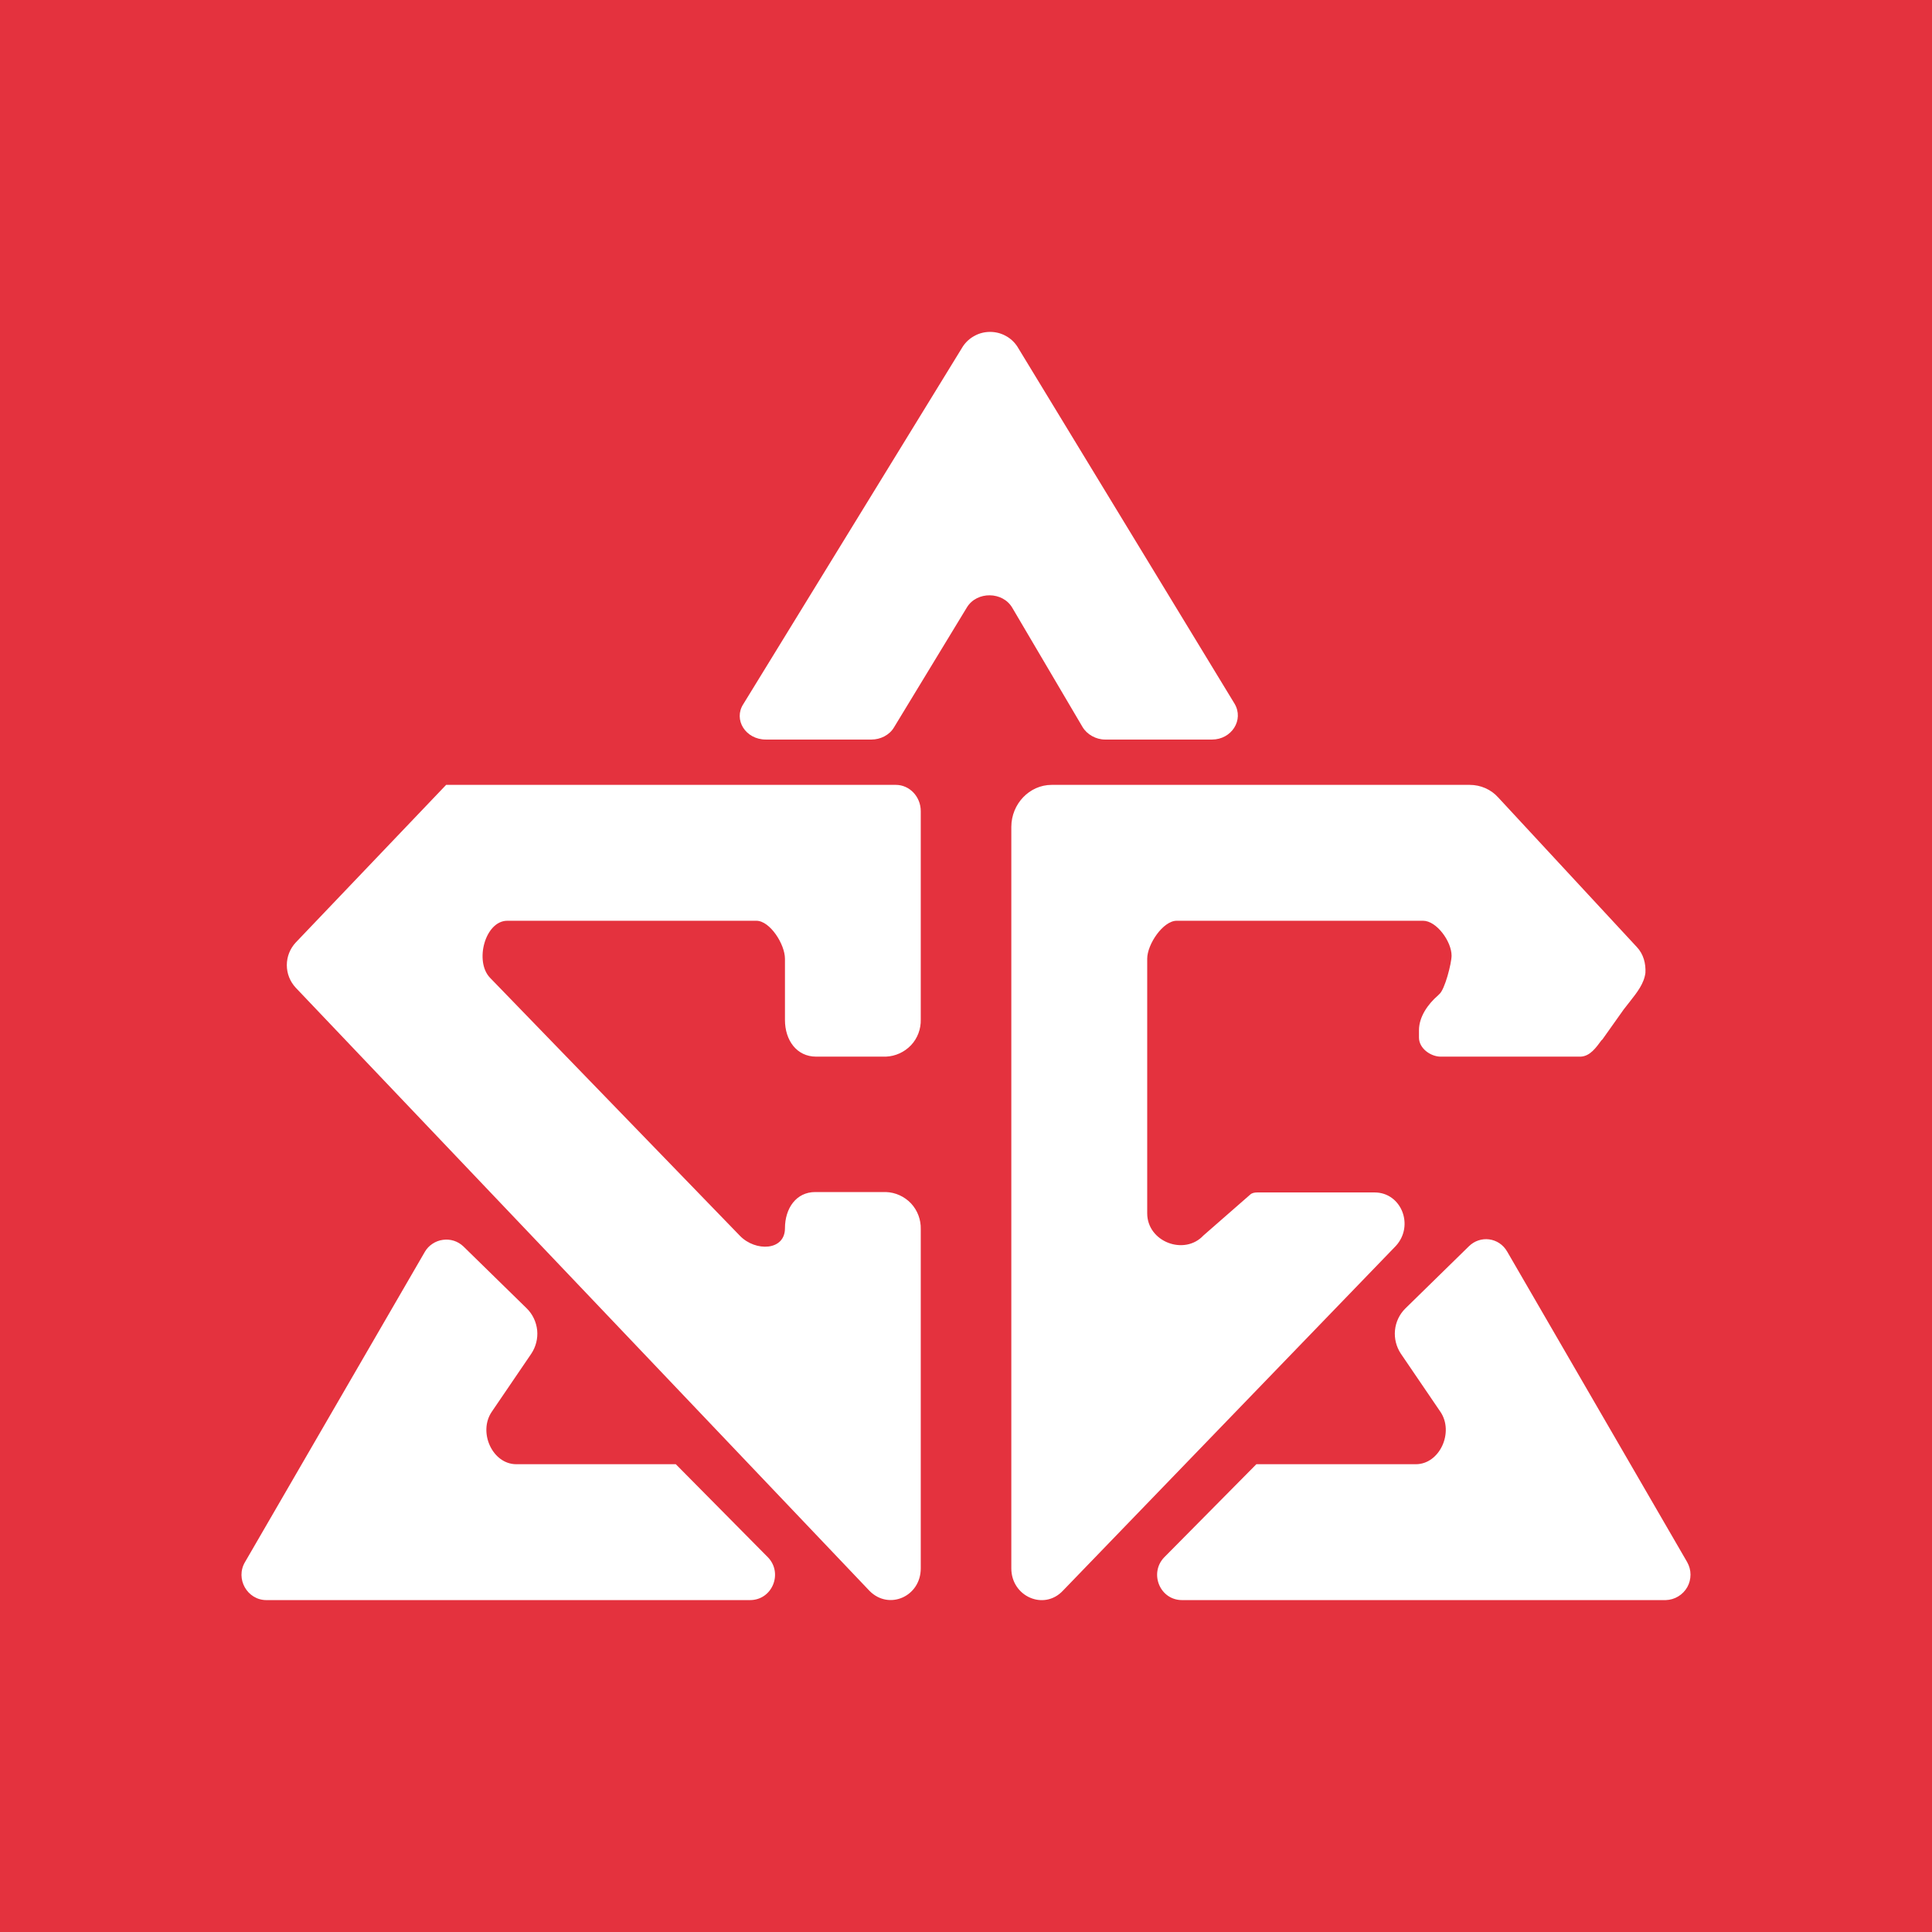 <svg width="24" height="24" viewBox="0 0 24 24" fill="none" xmlns="http://www.w3.org/2000/svg">
<rect x="0" y="0" width="24" height="24" fill="#333333" stroke="none"/>
<g clip-path="url(#clip0_328_20346)">
<path d="M24 0H0V24H24V0Z" fill="#E4323E"/>
<path d="M9.509 9.187H10.825C10.938 9.187 11.05 9.131 11.106 9.035L12.012 7.544C12.136 7.342 12.457 7.347 12.575 7.55L13.447 9.03C13.503 9.125 13.616 9.187 13.728 9.187H15.056C15.298 9.187 15.455 8.945 15.337 8.743L12.637 4.304C12.6 4.248 12.55 4.202 12.491 4.171C12.432 4.139 12.366 4.123 12.299 4.123C12.232 4.123 12.166 4.139 12.108 4.171C12.049 4.202 11.998 4.248 11.961 4.304L9.233 8.748C9.109 8.94 9.261 9.187 9.514 9.187H9.509ZM3.309 19.877H9.317C9.593 19.877 9.728 19.545 9.542 19.348L8.395 18.189H6.414C6.116 18.189 5.936 17.789 6.11 17.536L6.6 16.816C6.657 16.73 6.683 16.627 6.673 16.525C6.662 16.422 6.617 16.326 6.544 16.254L5.756 15.483C5.722 15.451 5.682 15.427 5.638 15.413C5.593 15.399 5.547 15.395 5.501 15.402C5.455 15.408 5.411 15.425 5.372 15.451C5.334 15.476 5.301 15.51 5.278 15.55L3.044 19.404C2.92 19.612 3.072 19.877 3.309 19.877ZM20.693 19.877H14.684C14.409 19.877 14.274 19.545 14.46 19.348L15.607 18.189H17.588C17.886 18.189 18.066 17.789 17.892 17.536L17.402 16.816C17.345 16.73 17.319 16.627 17.329 16.525C17.339 16.422 17.385 16.326 17.458 16.254L18.246 15.483C18.387 15.342 18.623 15.37 18.724 15.55L20.958 19.404C20.985 19.452 21 19.505 21 19.56C21 19.614 20.987 19.668 20.96 19.716C20.933 19.763 20.895 19.803 20.848 19.831C20.801 19.86 20.748 19.875 20.693 19.877ZM11.438 10.076V12.664C11.441 12.783 11.398 12.898 11.317 12.984C11.235 13.07 11.124 13.121 11.005 13.126H10.139C9.897 13.126 9.751 12.923 9.751 12.67V11.91C9.751 11.73 9.565 11.438 9.396 11.438H6.302C6.026 11.438 5.891 11.944 6.088 12.147L9.193 15.353C9.385 15.55 9.751 15.539 9.751 15.258C9.751 15.01 9.891 14.808 10.127 14.808H11.005C11.124 14.812 11.235 14.863 11.317 14.949C11.398 15.036 11.441 15.151 11.438 15.269V19.483C11.438 19.832 11.044 20.006 10.803 19.764L3.674 12.27C3.603 12.194 3.563 12.094 3.563 11.989C3.563 11.884 3.603 11.784 3.674 11.708L5.542 9.75H11.129C11.298 9.75 11.438 9.896 11.438 10.076ZM12.563 19.483V10.273C12.563 9.986 12.789 9.75 13.064 9.75H18.257C18.392 9.75 18.522 9.806 18.612 9.907L20.333 11.764C20.418 11.854 20.446 11.972 20.44 12.085C20.423 12.22 20.333 12.332 20.249 12.439L20.17 12.54L19.906 12.912L19.894 12.923C19.827 13.013 19.754 13.12 19.636 13.126H17.897C17.773 13.126 17.627 13.024 17.627 12.889V12.799C17.627 12.63 17.739 12.473 17.863 12.366L17.88 12.349C17.948 12.293 18.032 11.966 18.032 11.871C18.032 11.696 17.846 11.438 17.678 11.438H14.617C14.448 11.438 14.251 11.73 14.251 11.91V15.072C14.251 15.427 14.713 15.601 14.949 15.348L15.529 14.841C15.551 14.819 15.585 14.813 15.619 14.813H17.076C17.408 14.813 17.571 15.224 17.34 15.477L13.205 19.759C12.969 20.012 12.563 19.832 12.563 19.483Z" fill="white"/>
</g>
<defs>
<clipPath id="clip0_328_20346">
<rect width="24" height="24" fill="white"/>
</clipPath>
</defs>
</svg>
